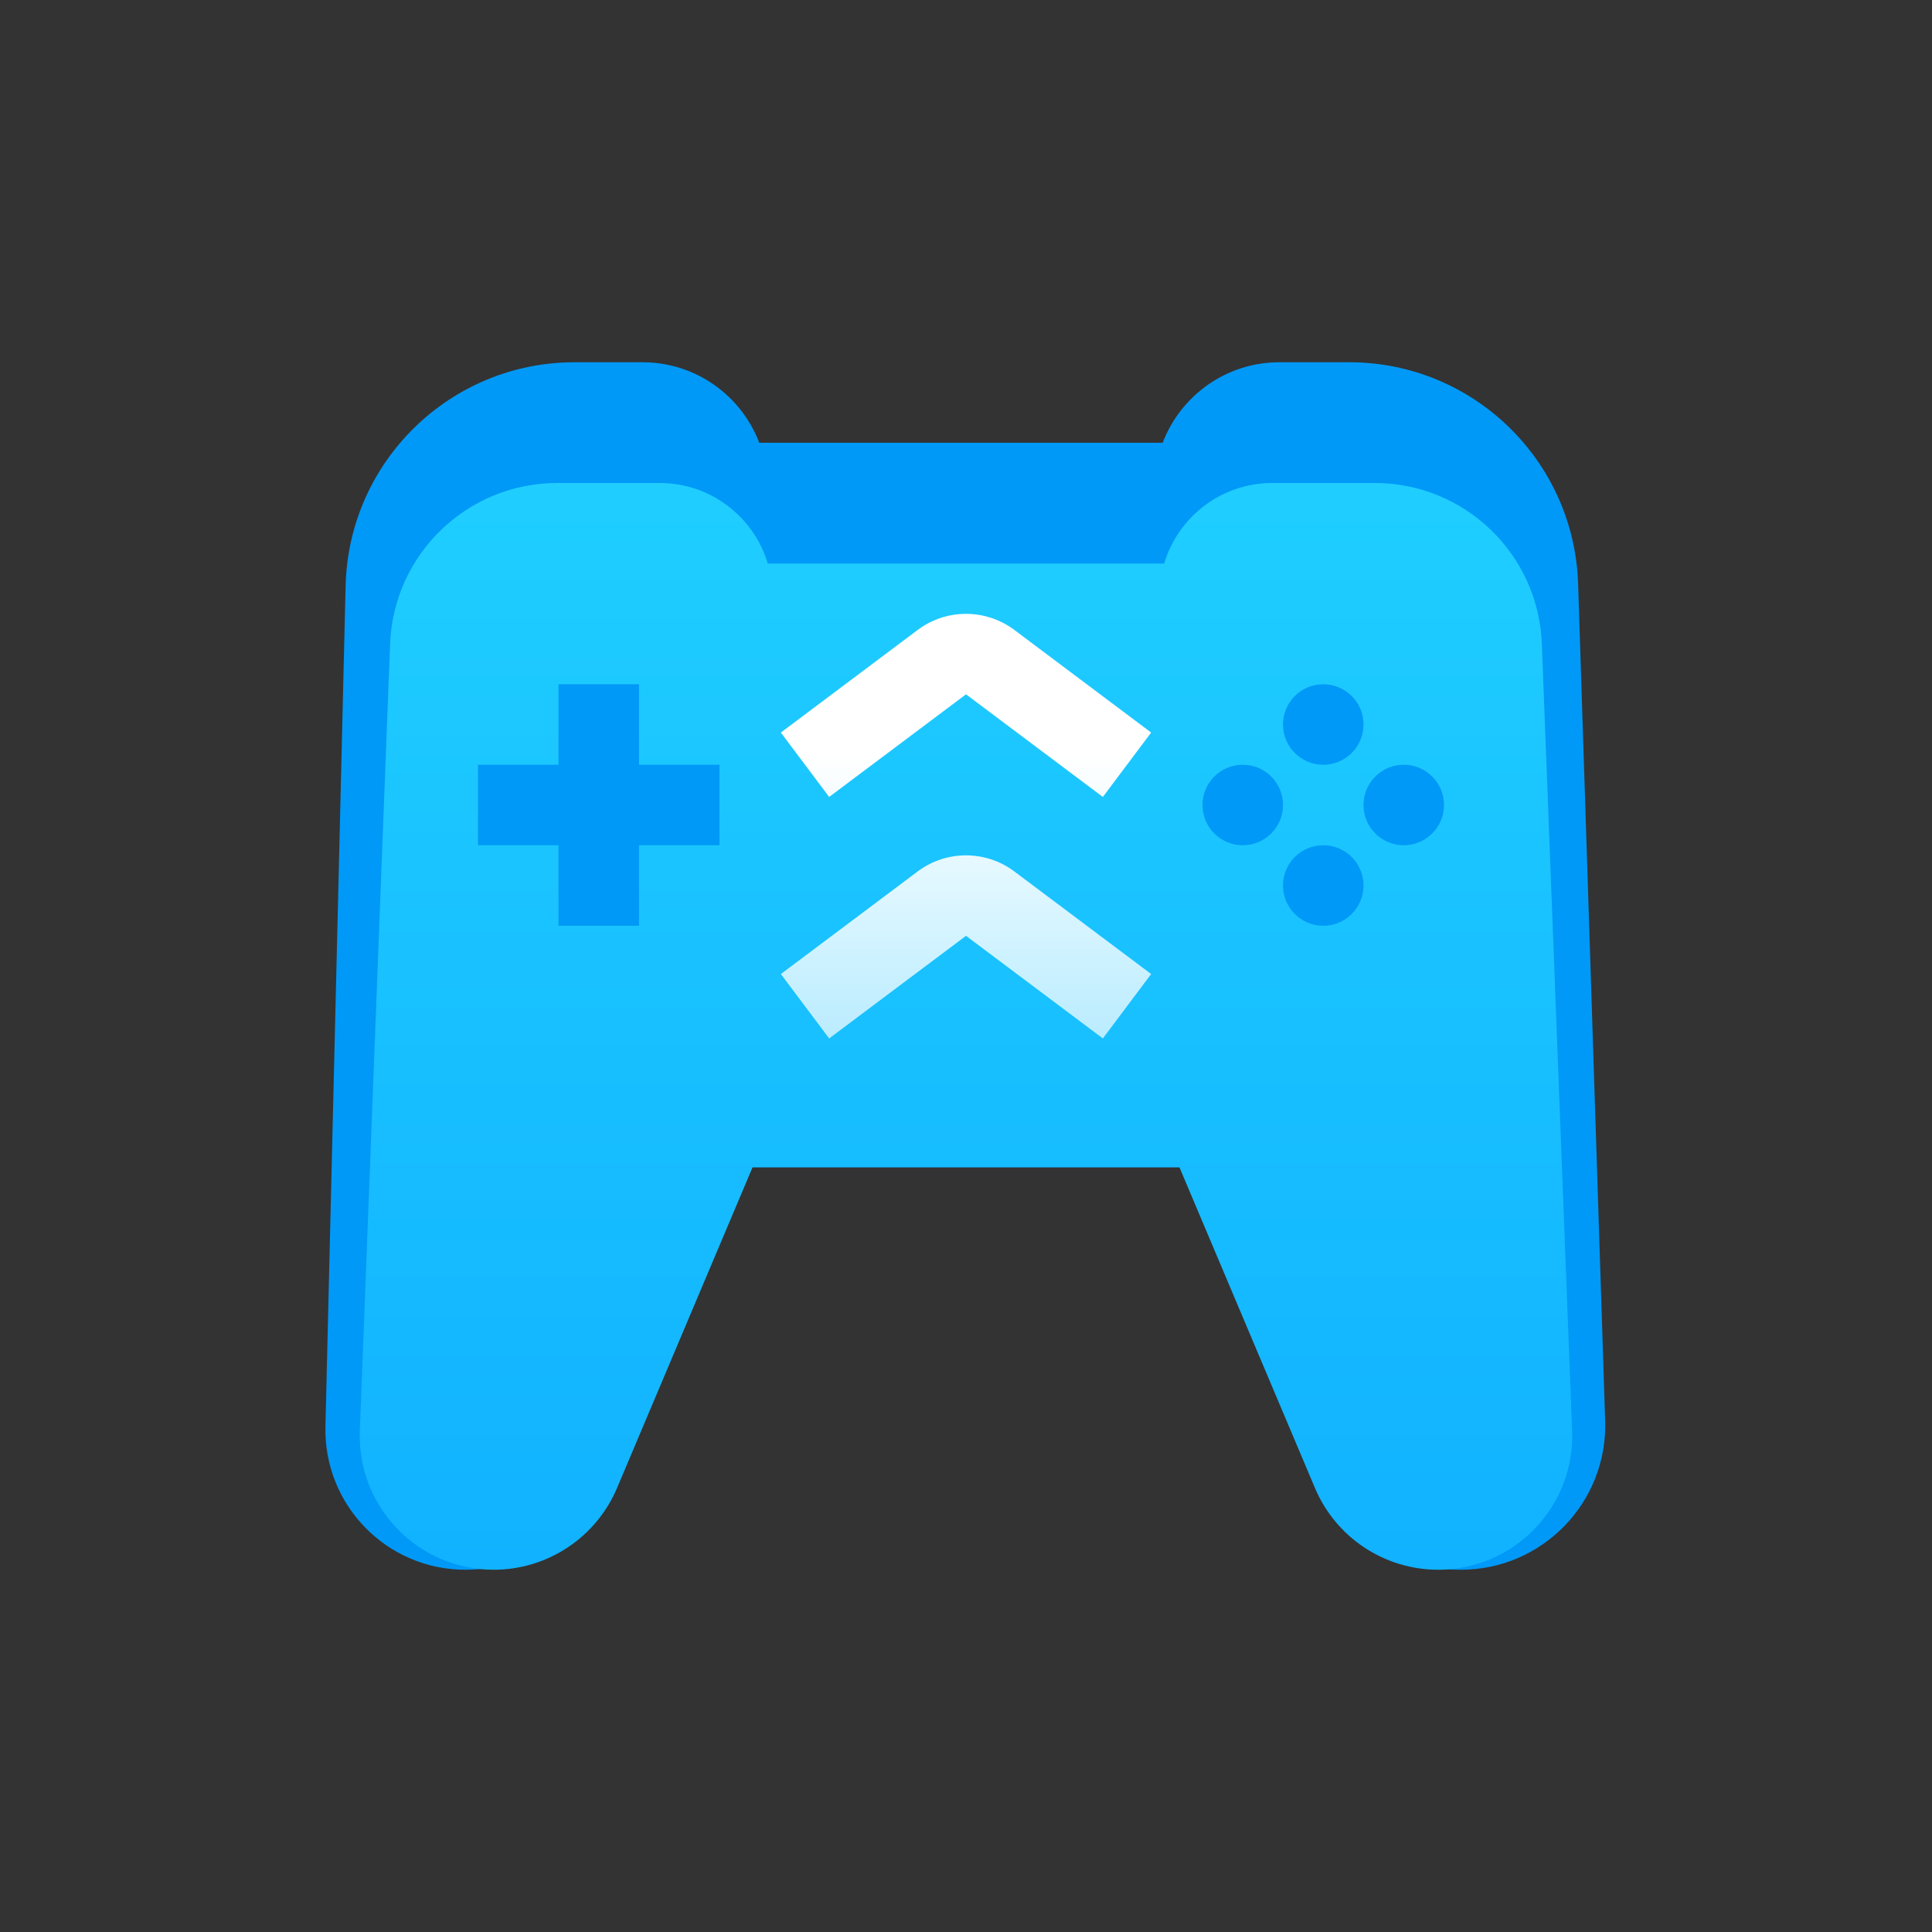 <svg width="36" height="36" viewBox="0 0 36 36" fill="none" xmlns="http://www.w3.org/2000/svg">
<rect x="0" y="0" width="36" height="36" fill="#333333" stroke="none"/>
<path fill-rule="evenodd" clip-rule="evenodd" d="M6.44 10.915C6.496 8.599 8.39 6.75 10.707 6.75H11.972C12.966 6.75 13.814 7.373 14.148 8.25H21.665C21.999 7.373 22.847 6.75 23.841 6.75H25.141C27.444 6.75 29.331 8.577 29.406 10.879L29.91 26.473C29.959 27.992 28.741 29.25 27.221 29.25C26.118 29.25 25.126 28.576 24.72 27.55L22.424 21.75H13.503L11.085 27.633C10.682 28.611 9.729 29.25 8.672 29.25C7.207 29.25 6.029 28.044 6.064 26.579L6.44 10.915Z" fill="#0099F7"/>
<path fill-rule="evenodd" clip-rule="evenodd" d="M7.269 11.996C7.334 10.323 8.709 9 10.383 9H12.291C13.243 9 14.047 9.632 14.307 10.5H21.693C21.952 9.632 22.756 9 23.708 9H25.617C27.291 9 28.665 10.323 28.73 11.995L29.294 26.658C29.349 28.073 28.216 29.25 26.8 29.25C25.797 29.25 24.892 28.65 24.502 27.726L21.977 21.75H14.023L11.498 27.726C11.108 28.649 10.202 29.25 9.199 29.25C7.783 29.25 6.651 28.073 6.705 26.659L7.269 11.996Z" fill="url(#paint0_linear)"/>
<path fill-rule="evenodd" clip-rule="evenodd" d="M17.098 16.239C17.632 15.838 18.367 15.838 18.902 16.239L21.45 18.15L20.55 19.35L18.002 17.439C18.001 17.438 17.999 17.438 17.998 17.439L15.45 19.35L14.55 18.15L17.098 16.239Z" fill="url(#paint1_linear)"/>
<path fill-rule="evenodd" clip-rule="evenodd" d="M17.098 11.739C17.632 11.338 18.367 11.338 18.902 11.739L21.45 13.65L20.55 14.85L18.002 12.939C18.001 12.938 17.999 12.938 17.998 12.939L15.45 14.85L14.55 13.65L17.098 11.739Z" fill="url(#paint2_linear)"/>
<path fill-rule="evenodd" clip-rule="evenodd" d="M10.407 15.75V17.25H11.907V15.75H13.407V14.25H11.907V12.75H10.407V14.25H8.907V15.75H10.407Z" fill="#0099F7"/>
<circle cx="24.657" cy="13.5" r="0.75" fill="#0099F7"/>
<circle cx="26.157" cy="15" r="0.75" fill="#0099F7"/>
<circle cx="23.157" cy="15" r="0.75" fill="#0099F7"/>
<circle cx="24.657" cy="16.5" r="0.75" fill="#0099F7"/>
<defs>
<linearGradient id="paint0_linear" x1="18" y1="9" x2="18" y2="29.25" gradientUnits="userSpaceOnUse">
<stop stop-color="#1FCEFF"/>
<stop offset="1" stop-color="#11B2FF"/>
</linearGradient>
<linearGradient id="paint1_linear" x1="18" y1="11.438" x2="18" y2="19.35" gradientUnits="userSpaceOnUse">
<stop offset="0.333" stop-color="white"/>
<stop offset="1" stop-color="white" stop-opacity="0.7"/>
</linearGradient>
<linearGradient id="paint2_linear" x1="18" y1="11.438" x2="18" y2="19.35" gradientUnits="userSpaceOnUse">
<stop offset="0.333" stop-color="white"/>
<stop offset="1" stop-color="white" stop-opacity="0.7"/>
</linearGradient>
</defs>
</svg>
